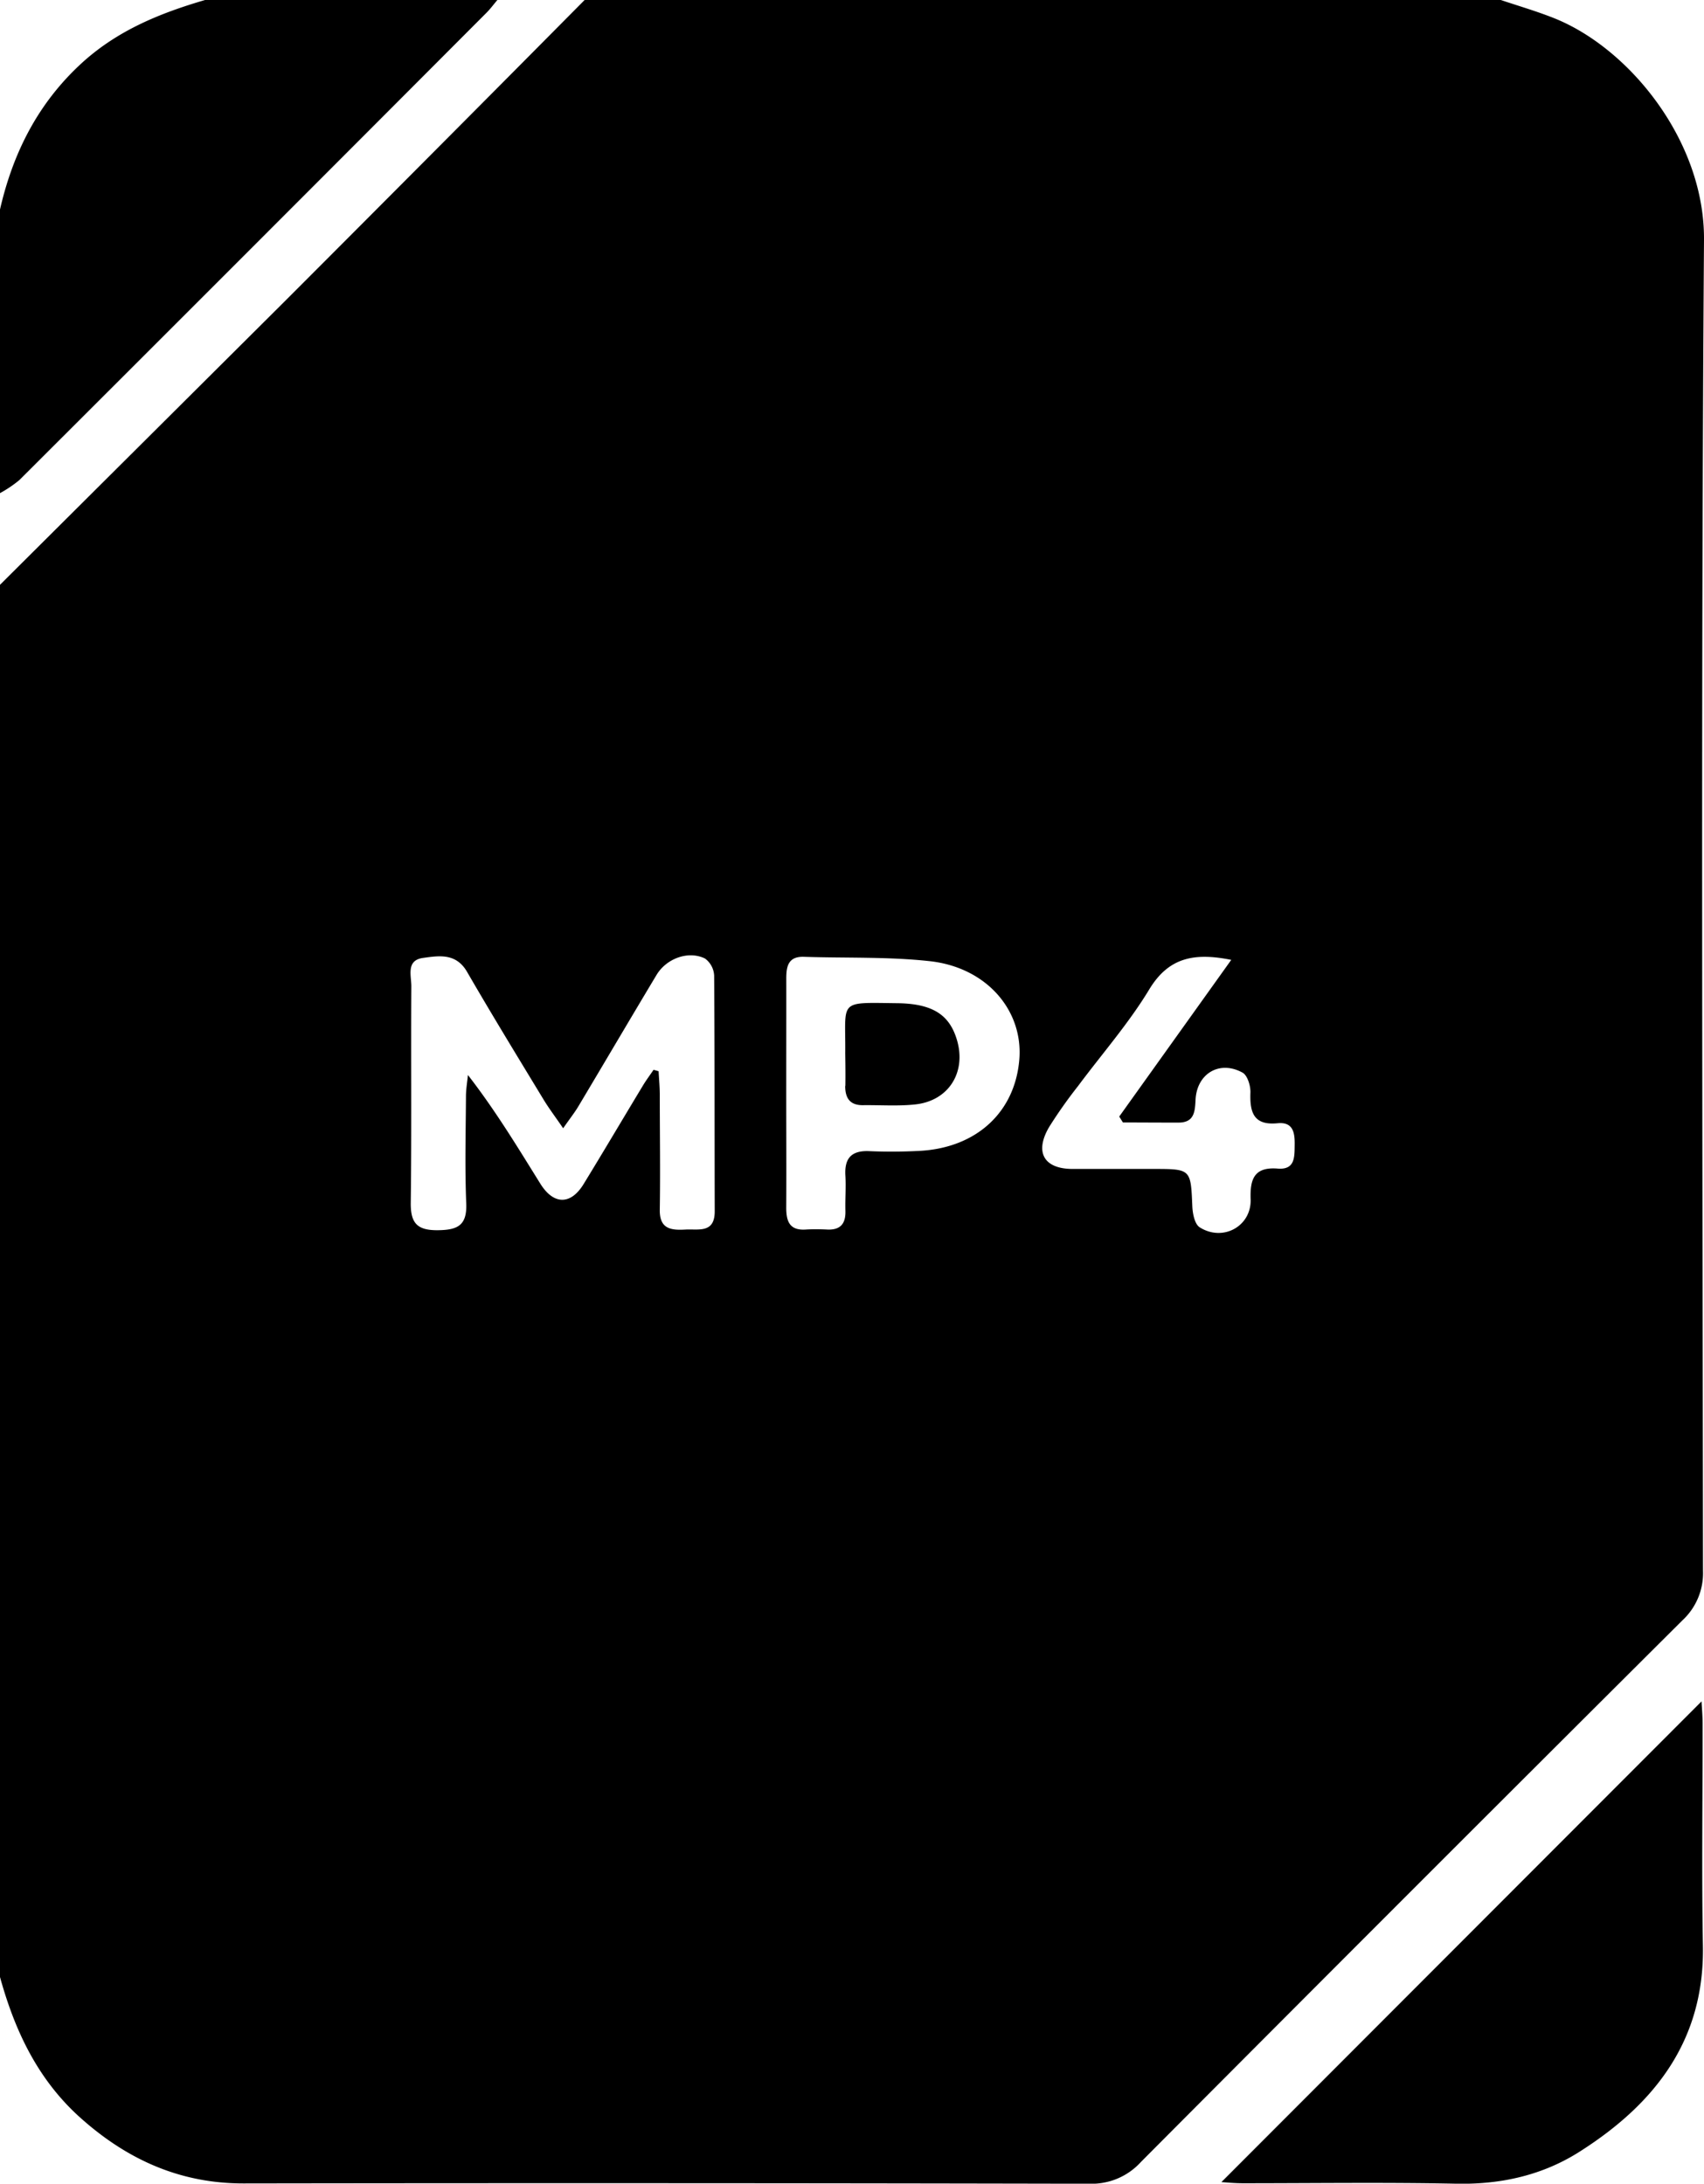 <svg xmlns="http://www.w3.org/2000/svg" viewBox="0 0 389.57 499.36"><g data-name="Calque 2"><path d="M0 452.1V133.73q32.61-32.47 65.22-64.95Q99.51 34.46 133.66 0h209.46c4.09 1.38 8.25 2.58 12.24 4.18 17.23 6.91 34.36 28.11 34.21 50.64-.71 101.44-.34 202.89-.23 304.33a14.71 14.71 0 0 1-4.72 11.4q-62 61.77-123.76 123.82a15.23 15.23 0 0 1-11.78 5q-96.74-.21-193.47-.07c-14.58 0-26.71-5.55-37.38-15.15C8.57 475.43 3.37 464.31 0 452.1Zm149.42-207.46 1.15.32c.09 1.74.26 3.48.27 5.22 0 8.82.14 17.63 0 26.44-.08 4.48 2.62 4.73 5.88 4.55 3-.16 6.7.92 6.68-4.21-.05-18 0-35.91-.13-53.87a5.13 5.13 0 0 0-2.1-3.9c-3.81-1.87-8.83 0-11.08 3.77-6 10-11.87 20-17.84 30-.89 1.5-2 2.88-3.5 5.05-1.85-2.7-3.31-4.62-4.55-6.68-5.86-9.66-11.76-19.31-17.42-29.09-2.52-4.35-6.43-3.69-10.09-3.18-3.91.55-2.63 4.1-2.65 6.51-.1 16.45.08 32.92-.13 49.37-.07 4.73 1.4 6.44 6.24 6.38 4.58-.05 6.65-1.17 6.44-6.17-.33-8.13-.11-16.29-.06-24.43 0-1.63.29-3.26.45-4.89 6.35 8.19 11.39 16.56 16.55 24.85 3.06 4.91 7 4.9 9.95 0 4.51-7.36 8.9-14.81 13.37-22.21.77-1.31 1.7-2.55 2.57-3.83Zm30.33 5.09c0 8.81.05 17.63 0 26.44 0 3.14.77 5.23 4.43 5 1.66-.1 3.33-.08 5 0 3 .12 4.18-1.39 4.1-4.27-.07-2.66.15-5.33 0-8-.26-4 1.33-5.85 5.47-5.66 3.81.17 7.65.14 11.46-.06 13.15-.69 22-9 22.85-21.22.73-11.1-7.63-20.74-20.47-22.16-9.53-1.05-19.22-.68-28.83-1-3.54-.1-4 2.16-4 4.94.01 8.7-.01 17.34-.01 25.99Zm77 7-.87-1.4 25.61-35.83c-8.45-1.7-14.31-.58-18.75 6.76-4.71 7.79-10.8 14.73-16.25 22.06a107.6 107.6 0 0 0-6.61 9.36c-3.42 5.79-1.24 9.6 5.27 9.63h18.44c8.72 0 8.64 0 9 8.6.08 1.65.54 4 1.67 4.74 5.33 3.38 11.87-.24 11.66-6.42-.16-4.6.81-7.43 6.2-7 4 .32 3.83-2.7 3.87-5.46s-.36-5.26-3.91-4.91c-5.47.54-6.37-2.47-6.21-7 .06-1.56-.69-4-1.83-4.59-5.25-2.87-10.4.25-10.71 6.18-.14 2.61-.22 5.21-3.78 5.26-4.26.01-8.55-.03-12.82-.03ZM4.44 109.77Q57.84 56.46 111.14 3c.94-.93 1.72-2 2.57-3H46.88C36.62 3 27 6.9 18.86 14.27 8.78 23.44 3 34.82 0 47.9v64.87a27.64 27.64 0 0 0 4.44-3ZM279.23 499c1.15.07 3 .26 4.93.26 16.27 0 32.55-.23 48.81.1 10.33.21 19.95-2 28.47-7.52 17-10.88 28.25-25.36 27.88-46.85-.3-16.94-.05-33.88-.07-50.83 0-1.9-.18-3.79-.24-5.1Zm-86-250.66c0 2.78 1.08 4.42 4.07 4.39 4-.05 8 .25 11.91-.17 7.67-.8 11.77-7.36 9.56-14.77-1.71-5.75-5.57-8.28-13.62-8.38-13.72-.16-11.78-.84-11.91 11.47.04 2.47.07 4.96.03 7.44Z" data-name="Calque 1"/></g></svg>